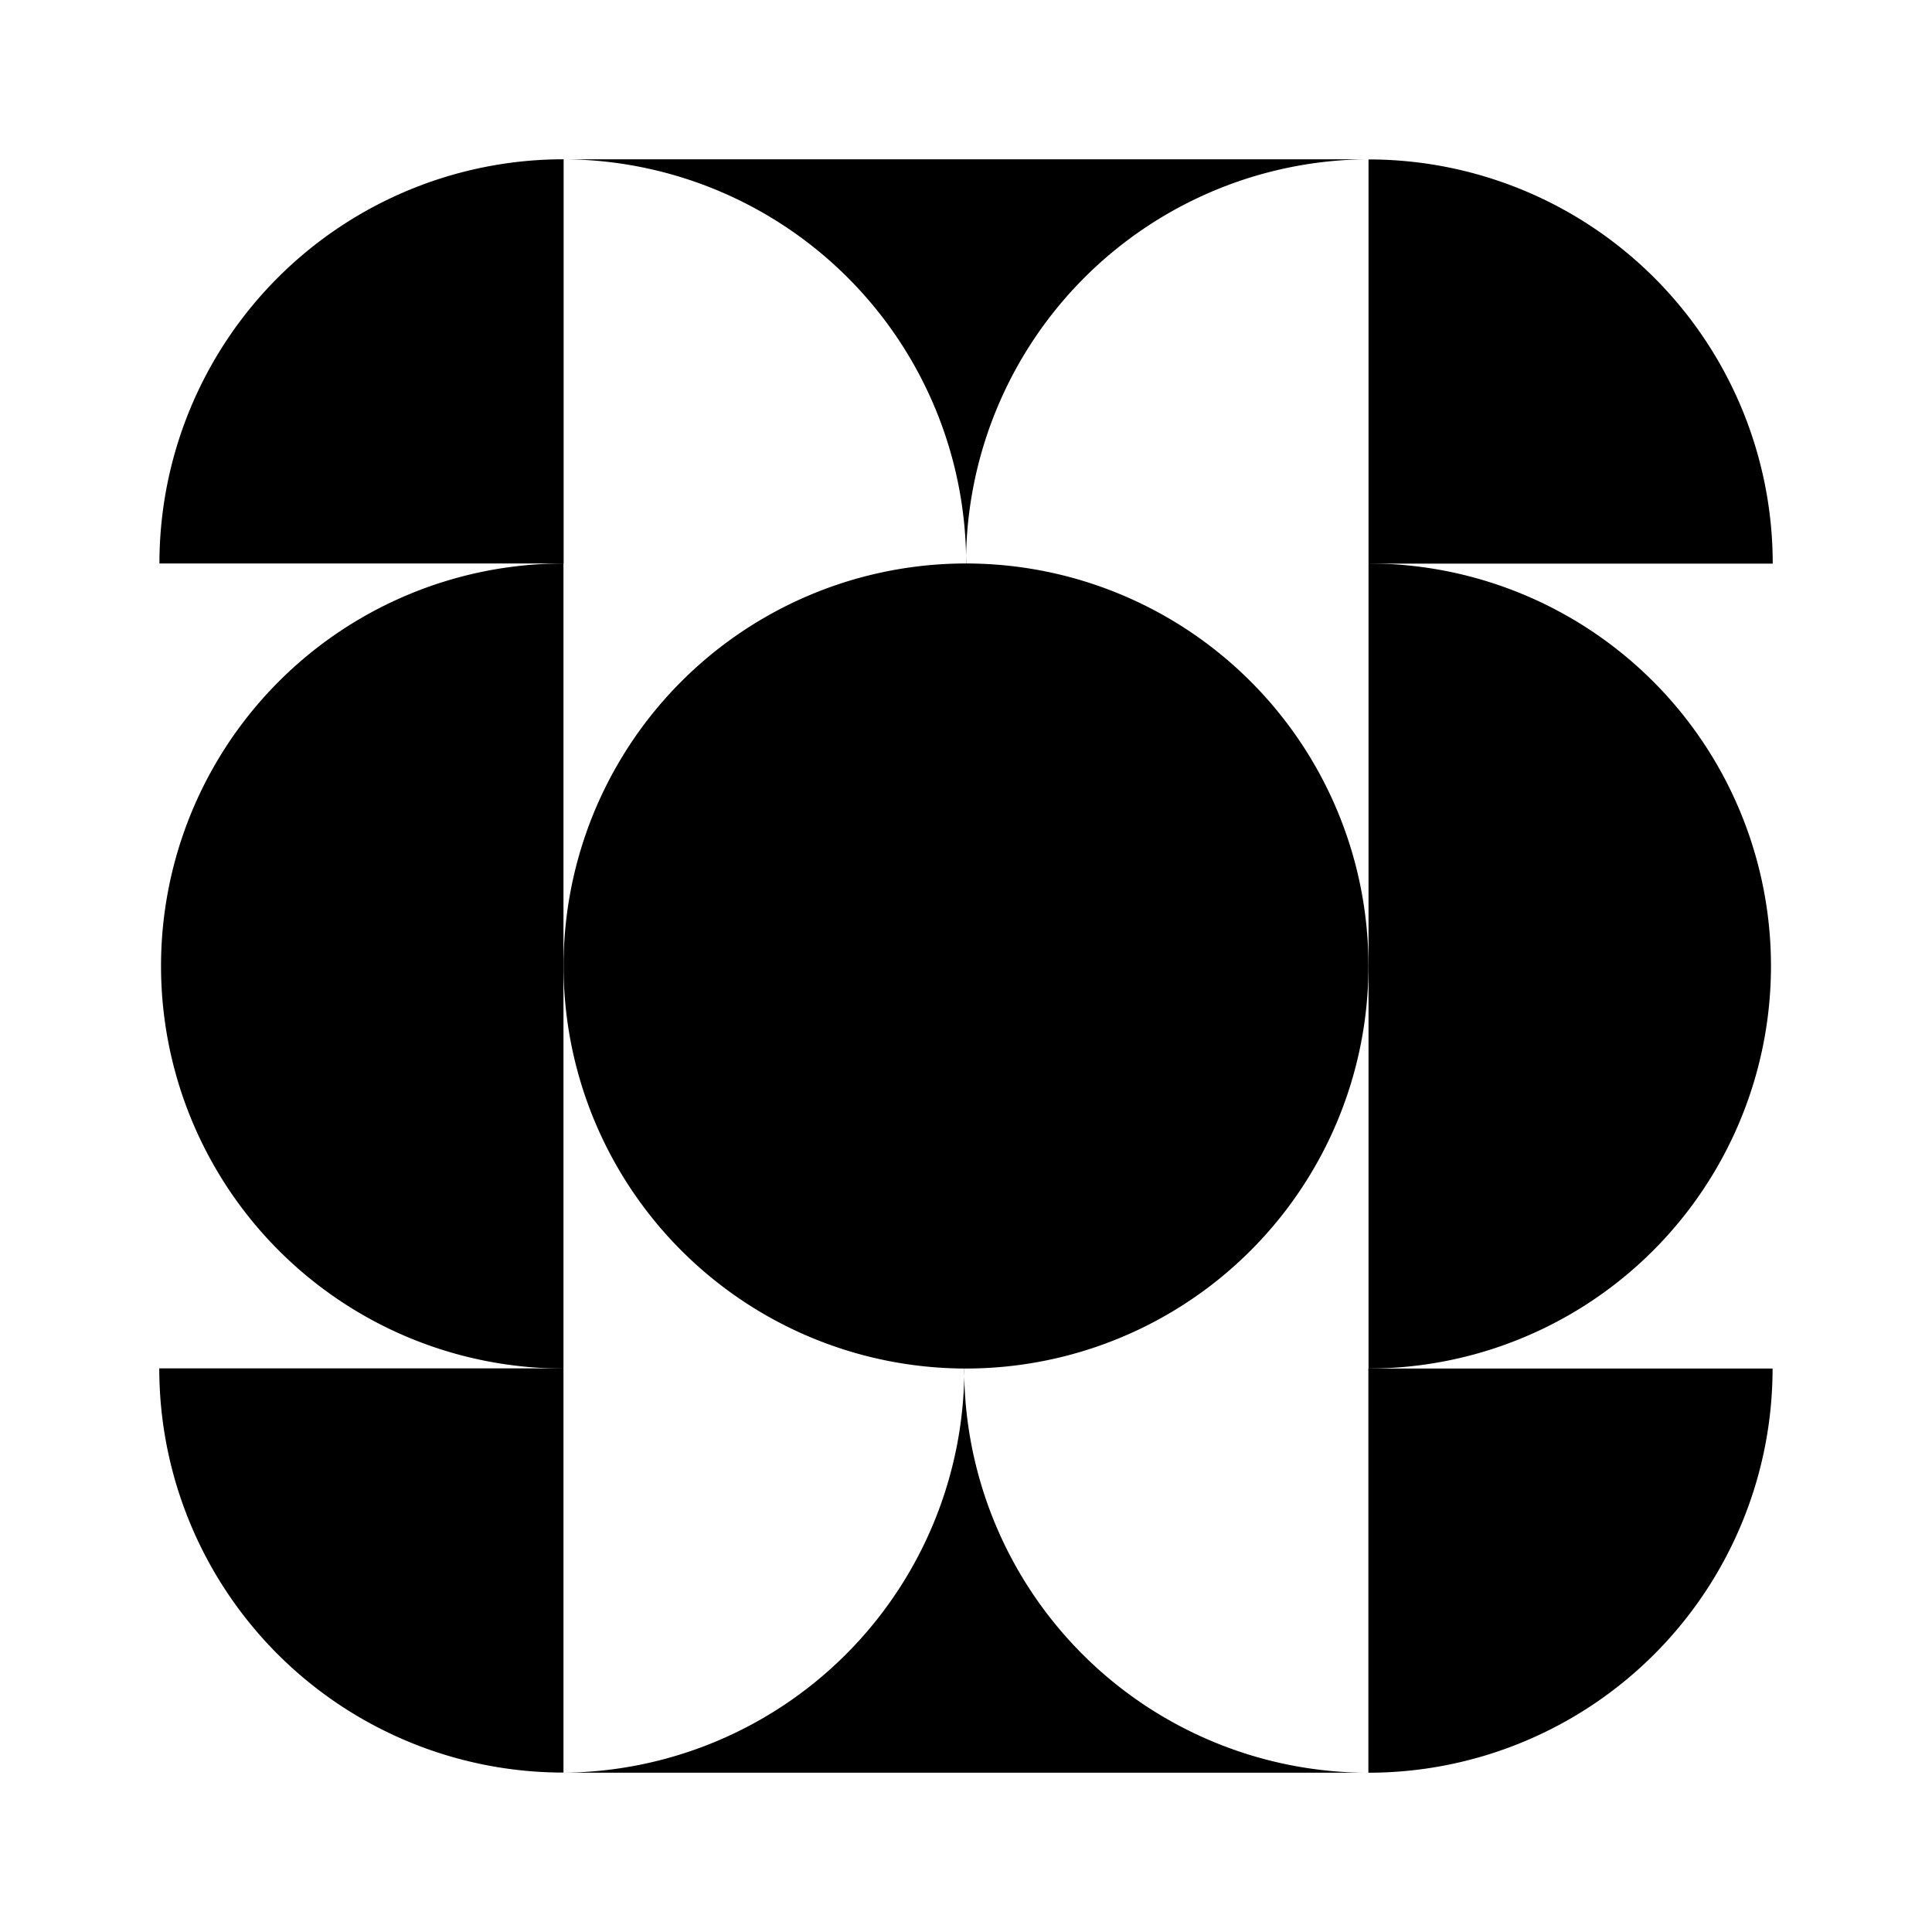 <svg width="48" height="48" version="1.1" viewBox="0 0 12.7 12.7" xmlns="http://www.w3.org/2000/svg">
    <style id="current-color-scheme" type="text/css">.ColorScheme-Text {
        color:#232629;
        }</style>
    <g fill="currentColor">
        <path class="ColorScheme-Text" d="m6.35 3.704a2.646 2.646 0 0 0-2.291 1.323 2.646 2.646 0 0 0 0 2.646 2.646 2.646 0 0 0 2.291 1.323 2.646 2.646 0 0 0 2.291-1.323 2.646 2.646 0 0 0 0-2.646 2.646 2.646 0 0 0-2.291-1.323z"/>
        <path class="ColorScheme-Text" d="m8.996 3.704a2.646 2.646 0 0 1 2.291 1.323 2.646 2.646 0 0 1 0 2.646 2.646 2.646 0 0 1-2.291 1.323v-2.646z"/>
        <path class="ColorScheme-Text" d="m3.704 8.996a2.646 2.646 0 0 1-2.291-1.323 2.646 2.646 0 0 1 0-2.646 2.646 2.646 0 0 1 2.291-1.323v2.646z"/>
        <path class="ColorScheme-Text" d="m1.048 3.704a2.657 2.657 0 0 1 2.657-2.657v2.657z"/>
        <path class="ColorScheme-Text" transform="rotate(-90)" d="m-11.652 3.704a2.657 2.657 0 0 1 2.657-2.657v2.657z"/>
        <path class="ColorScheme-Text" transform="scale(-1)" d="m-11.652-8.996a2.657 2.657 0 0 1 2.657-2.657v2.657z"/>
        <path class="ColorScheme-Text" transform="rotate(90)" d="m1.048-8.996a2.657 2.657 0 0 1 2.657-2.657v2.657z"/>
        <path class="ColorScheme-Text" d="m6.339 8.996a2.657 2.657 0 0 1-2.657 2.657h5.313a2.657 2.657 0 0 1-2.657-2.657z"/>
        <path class="ColorScheme-Text" d="m6.35 3.704a2.657 2.657 0 0 1 2.657-2.657h-5.313a2.657 2.657 0 0 1 2.657 2.657z"/>
    </g>
</svg>
